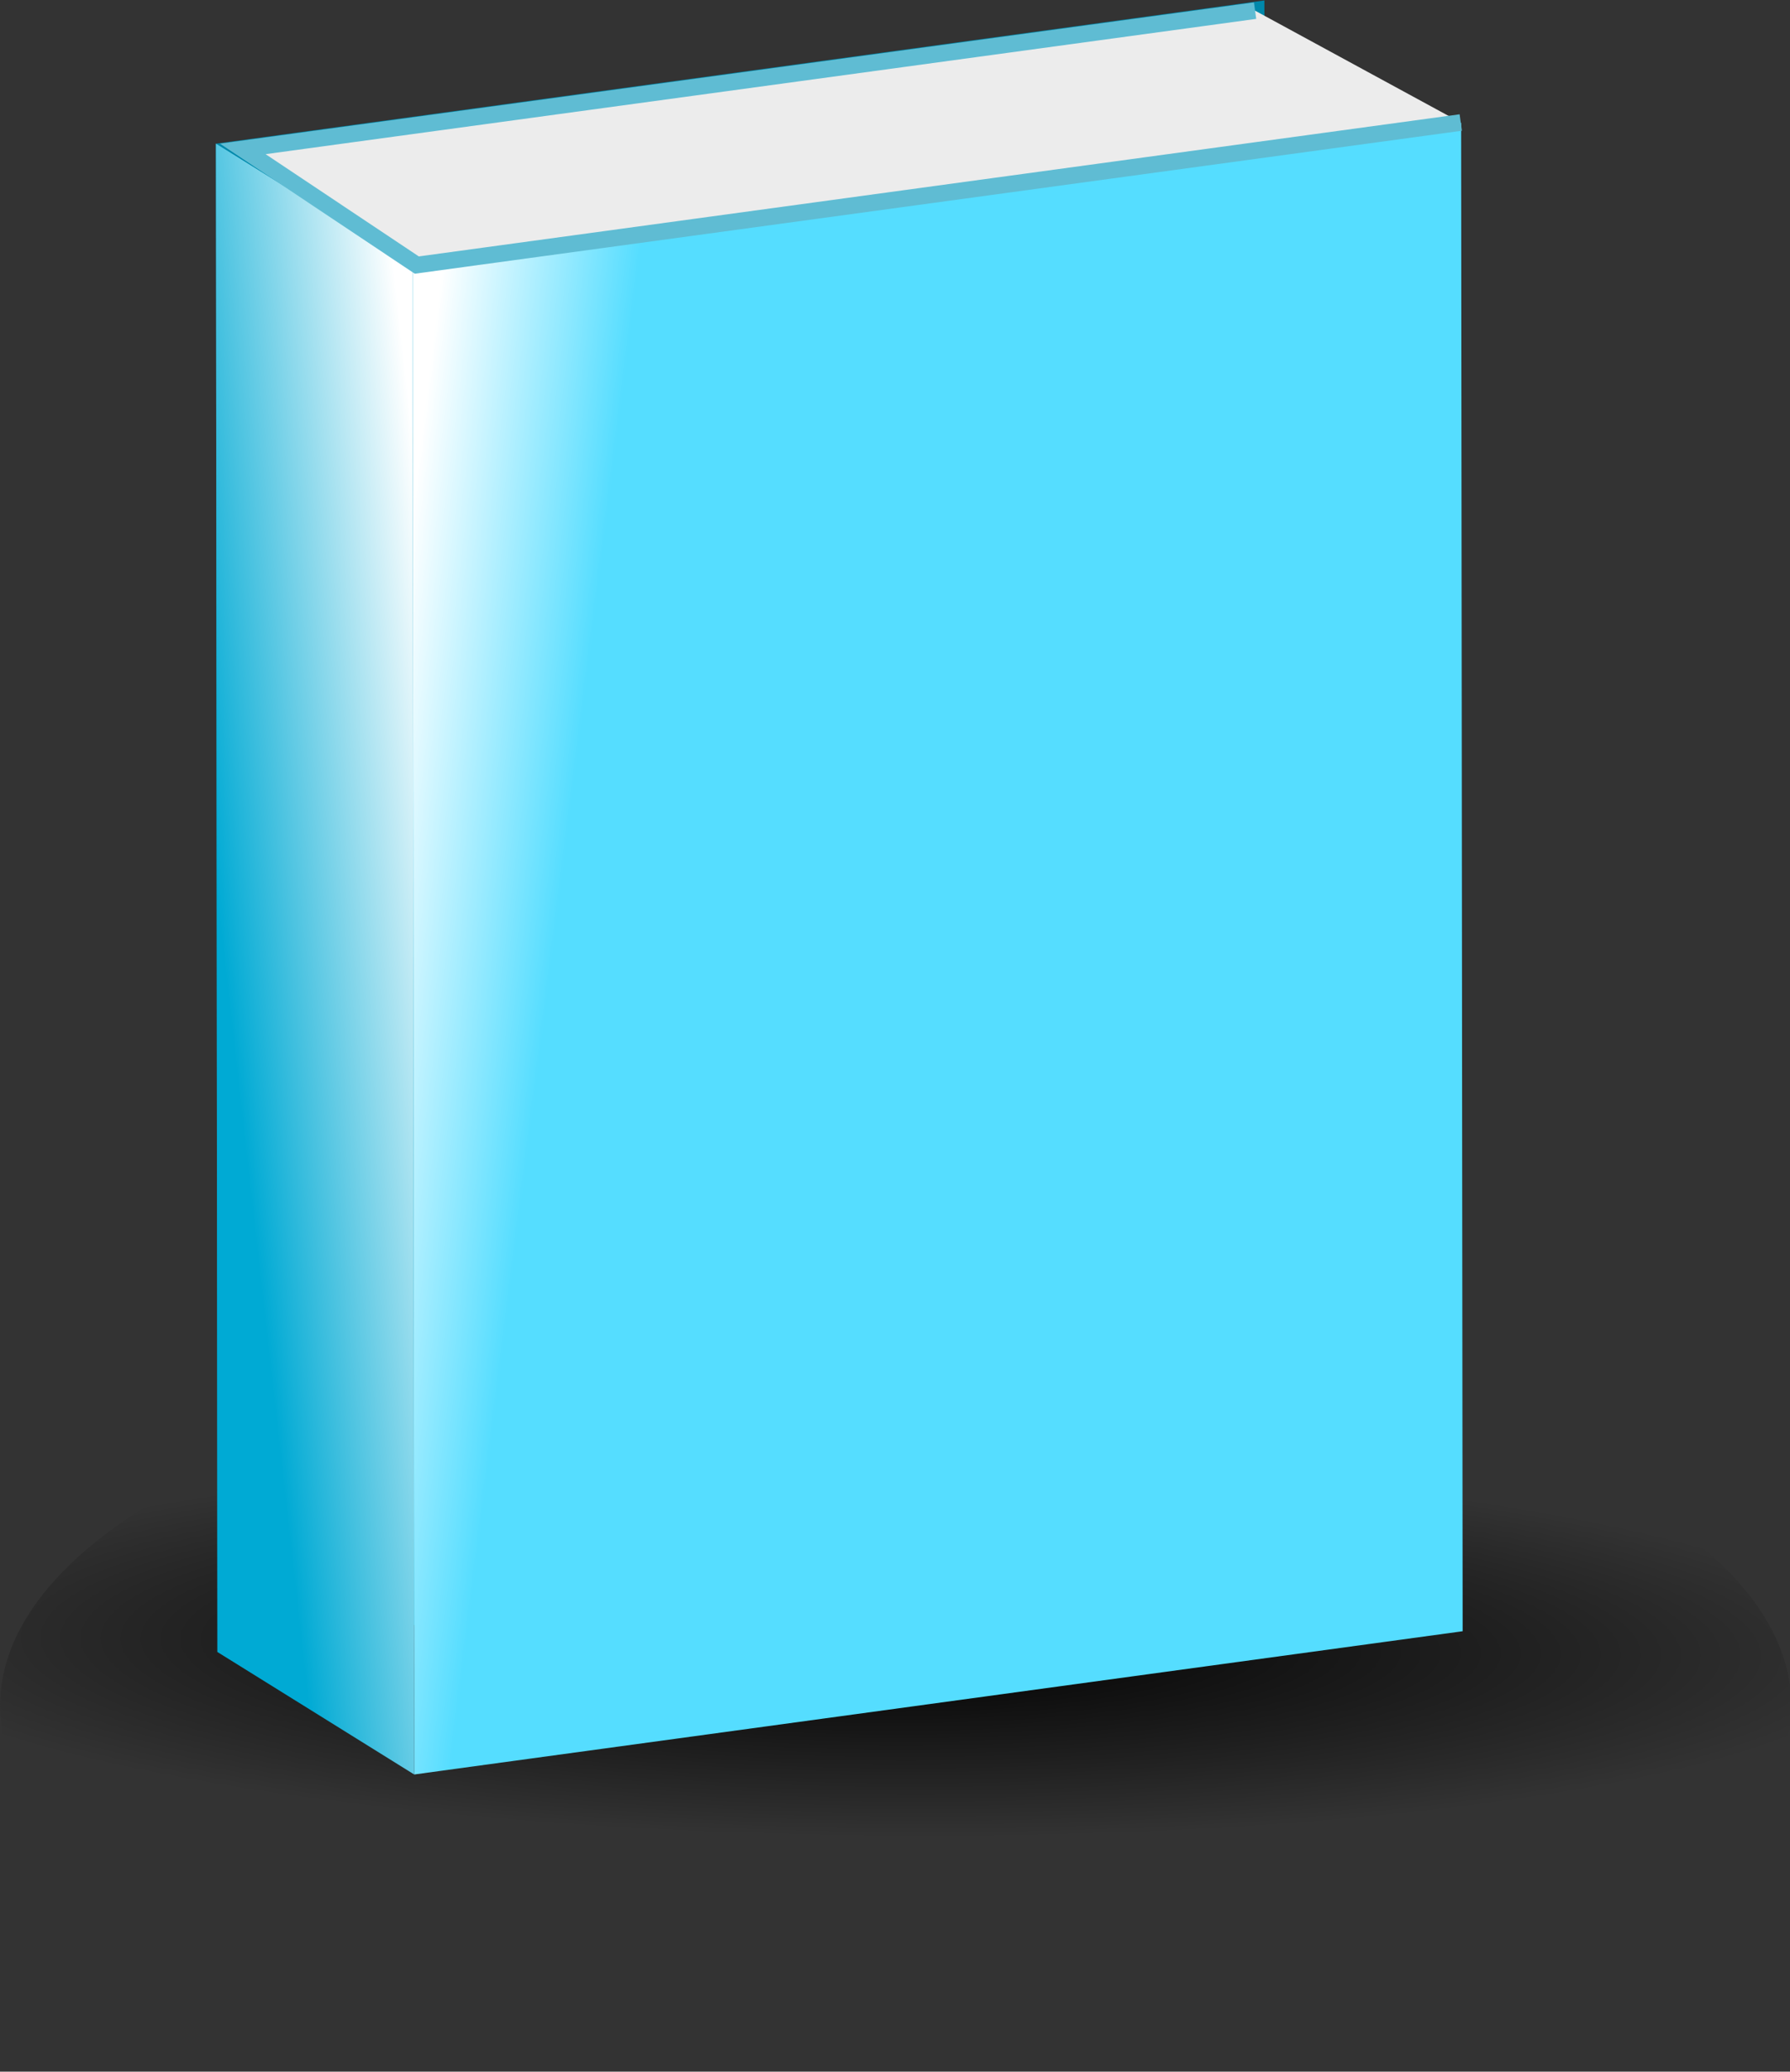 <?xml version="1.0" encoding="UTF-8"?>
<svg version="1.1" viewBox="0 0 1256.5 1453.8" xmlns="http://www.w3.org/2000/svg">
 <rect x="0" y="0" width="1256.5" height="1453.8" fill="#333333" stroke="none"/>
 <defs>
  <radialGradient id="f" cx="451.87" cy="919.37" r="434.37" gradientTransform="matrix(1.139 .009 -.001 .153 -63.24 884.83)" gradientUnits="userSpaceOnUse">
   <stop offset="0"/>
   <stop stop-opacity="0" offset="1"/>
  </radialGradient>
  <linearGradient id="d" x1="-685.29" x2="-564.36" y1="447.36" y2="462.36" gradientTransform="matrix(.822 0 0 .791 693.87 271.68)" gradientUnits="userSpaceOnUse">
   <stop stop-color="#fff" offset="0"/>
   <stop stop-color="#fff" stop-opacity="0" offset="1"/>
  </linearGradient>
  <linearGradient id="e" x1="-721.11" x2="-913.41" y1="932.36" y2="959.03" gradientTransform="matrix(.806 0 0 .791 811.31 -252.81)" gradientUnits="userSpaceOnUse">
   <stop stop-color="#fff" offset="0"/>
   <stop stop-color="#fff" stop-opacity="0" offset="1"/>
  </linearGradient>
 </defs>
 <g transform="translate(432.49 653.71)">
  <g transform="matrix(1.956 0 0 1.762 -558.93 -911.22)">
   <path transform="matrix(.74 0 0 1.142 43.733 -373.8)" d="m897.02 1050.3c0 70.294-194.47 127.28-434.37 127.28-239.89 0-434.37-56.985-434.37-127.28 0-70.294 194.47-127.28 434.37-127.28 239.89 0 434.37 56.985 434.37 127.28z" fill="url(#f)"/>
   <g transform="matrix(.716 0 0 .791 96.483 72.112)">
    <rect transform="matrix(.991 -.136 .001 1 0 0)" x="64.173" y="174.66" width="530.27" height="759.47" ry="0" fill="#08a"/>
    <rect transform="matrix(.991 -.136 .001 1 0 0)" x="163.6" y="249.82" width="530.27" height="759.47" ry="0" fill="#5df"/>
    <rect transform="matrix(.848 .53 .001 1 0 0)" x="75.035" y="126.15" width="116.25" height="759.47" fill="#00aad4"/>
    <rect transform="matrix(.991 -.136 .001 1 0 0)" x="163.6" y="249.82" width="530.27" height="759.47" ry="0" fill="url(#d)"/>
    <rect transform="matrix(.848 .53 .001 1 0 0)" x="75.035" y="126.16" width="116.25" height="759.47" fill="url(#e)"/>
    <path d="m77.208 168.57 507.39-69.61 103.09 56.32-523.25 71.78z" fill="#ececec"/>
    <path d="m584.6 98.96-507.39 69.61 87.23 58.49 523.25-71.78" fill="none" stroke="#5fbcd3" stroke-width="8.356"/>
   </g>
  </g>
 </g>
</svg>
